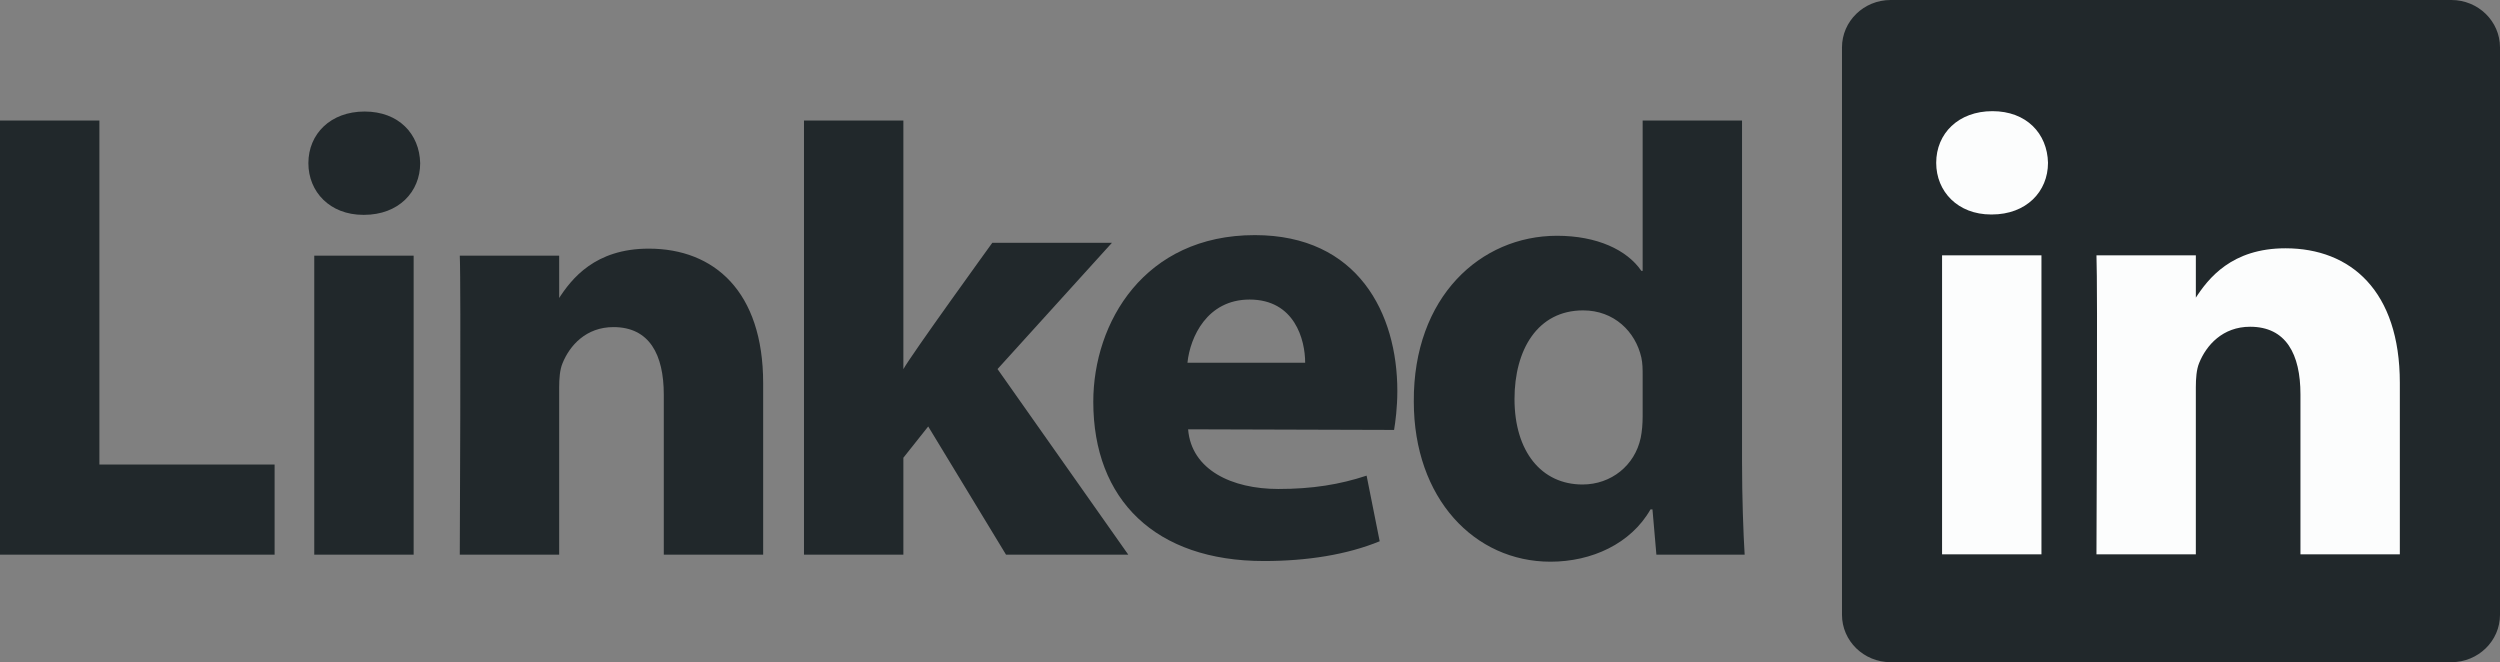 <svg width="800" height="212" viewBox="0 0 800 212" fill="none" xmlns="http://www.w3.org/2000/svg">
<rect x="0" y="0" width="800" height="212" fill="#808080" stroke="none"/>
<path d="M589.435 15.179C589.435 6.8 596.404 0 604.997 0H784.437C793.033 0 800 6.8 800 15.179V196.723C800 205.104 793.033 211.899 784.437 211.899H604.997C596.404 211.899 589.435 205.104 589.435 196.726V15.179Z" fill="#21282B"/>
<path d="M0 177.497H87.874V148.645H31.807V38.579H0V177.497ZM132.365 177.497V81.813H100.561V177.497H132.365ZM116.466 68.752C127.554 68.752 134.457 61.404 134.457 52.216C134.252 42.828 127.554 35.689 116.677 35.689C105.797 35.689 98.682 42.831 98.682 52.216C98.682 61.404 105.586 68.752 116.257 68.752H116.466ZM147.13 177.497H178.934V124.061C178.934 121.201 179.14 118.342 179.982 116.305C182.277 110.591 187.51 104.671 196.298 104.671C207.809 104.671 212.413 113.448 212.413 126.304V177.494H244.212V122.632C244.212 93.241 228.521 79.565 207.595 79.565C190.439 79.565 182.905 89.156 178.72 95.689H178.934V81.813H147.13C147.55 90.793 147.13 177.497 147.13 177.497ZM289.08 38.579H257.276V177.497H289.08V146.474L297.028 136.467L321.929 177.497H361.053L319.211 118.1L355.822 77.692H317.538C317.538 77.692 291.384 113.842 289.08 118.133V38.579Z" fill="#21282B"/>
<path d="M446.101 137.584C446.52 135.127 447.148 130.414 447.148 125.084C447.148 100.35 434.593 75.238 401.535 75.238C366.174 75.238 349.853 103.204 349.853 128.569C349.853 159.939 369.732 179.529 404.462 179.529C418.274 179.529 431.032 177.494 441.499 173.206L437.313 152.202C428.731 155.048 419.944 156.473 409.067 156.473C394.212 156.473 381.243 150.373 380.195 137.378L446.101 137.578V137.584ZM379.986 116.068C380.823 107.903 386.267 95.856 399.865 95.856C414.3 95.856 417.651 108.718 417.651 116.068H379.986ZM525.649 38.579V86.668H525.229C520.625 79.938 511.001 75.447 498.245 75.447C473.761 75.447 452.212 95.039 452.418 128.51C452.418 159.536 471.879 179.743 496.146 179.743C509.33 179.743 521.881 174.023 528.161 163.001H528.787L530.046 177.497H558.289C557.873 170.761 557.45 159.127 557.45 147.697V38.576H525.646L525.649 38.579ZM525.649 133.207C525.649 135.652 525.441 138.106 525.018 140.141C523.142 148.923 515.608 155.039 506.401 155.039C493.223 155.039 484.641 144.429 484.641 127.693C484.641 111.98 491.969 99.324 506.612 99.324C516.445 99.324 523.348 106.058 525.232 114.423C525.649 116.266 525.649 118.308 525.649 120.142V133.207Z" fill="#21282B"/>
<path d="M653.265 177.38V81.697H621.461V177.38H653.265ZM637.368 68.635C648.457 68.635 655.36 61.287 655.36 52.105C655.152 42.715 648.457 35.572 637.579 35.572C626.694 35.572 619.585 42.715 619.585 52.105C619.585 61.287 626.485 68.635 637.16 68.635H637.366H637.368ZM670.867 177.38H702.668V123.953C702.668 121.096 702.877 118.233 703.716 116.193C706.014 110.477 711.247 104.56 720.035 104.56C731.54 104.56 736.145 113.334 736.145 126.198V177.38H767.946V122.519C767.946 93.13 752.258 79.454 731.335 79.454C714.179 79.454 706.645 89.042 702.46 95.573H702.671V81.699H670.87C671.284 90.676 670.867 177.38 670.867 177.38Z" fill="#FCFDFD"/>
</svg>

